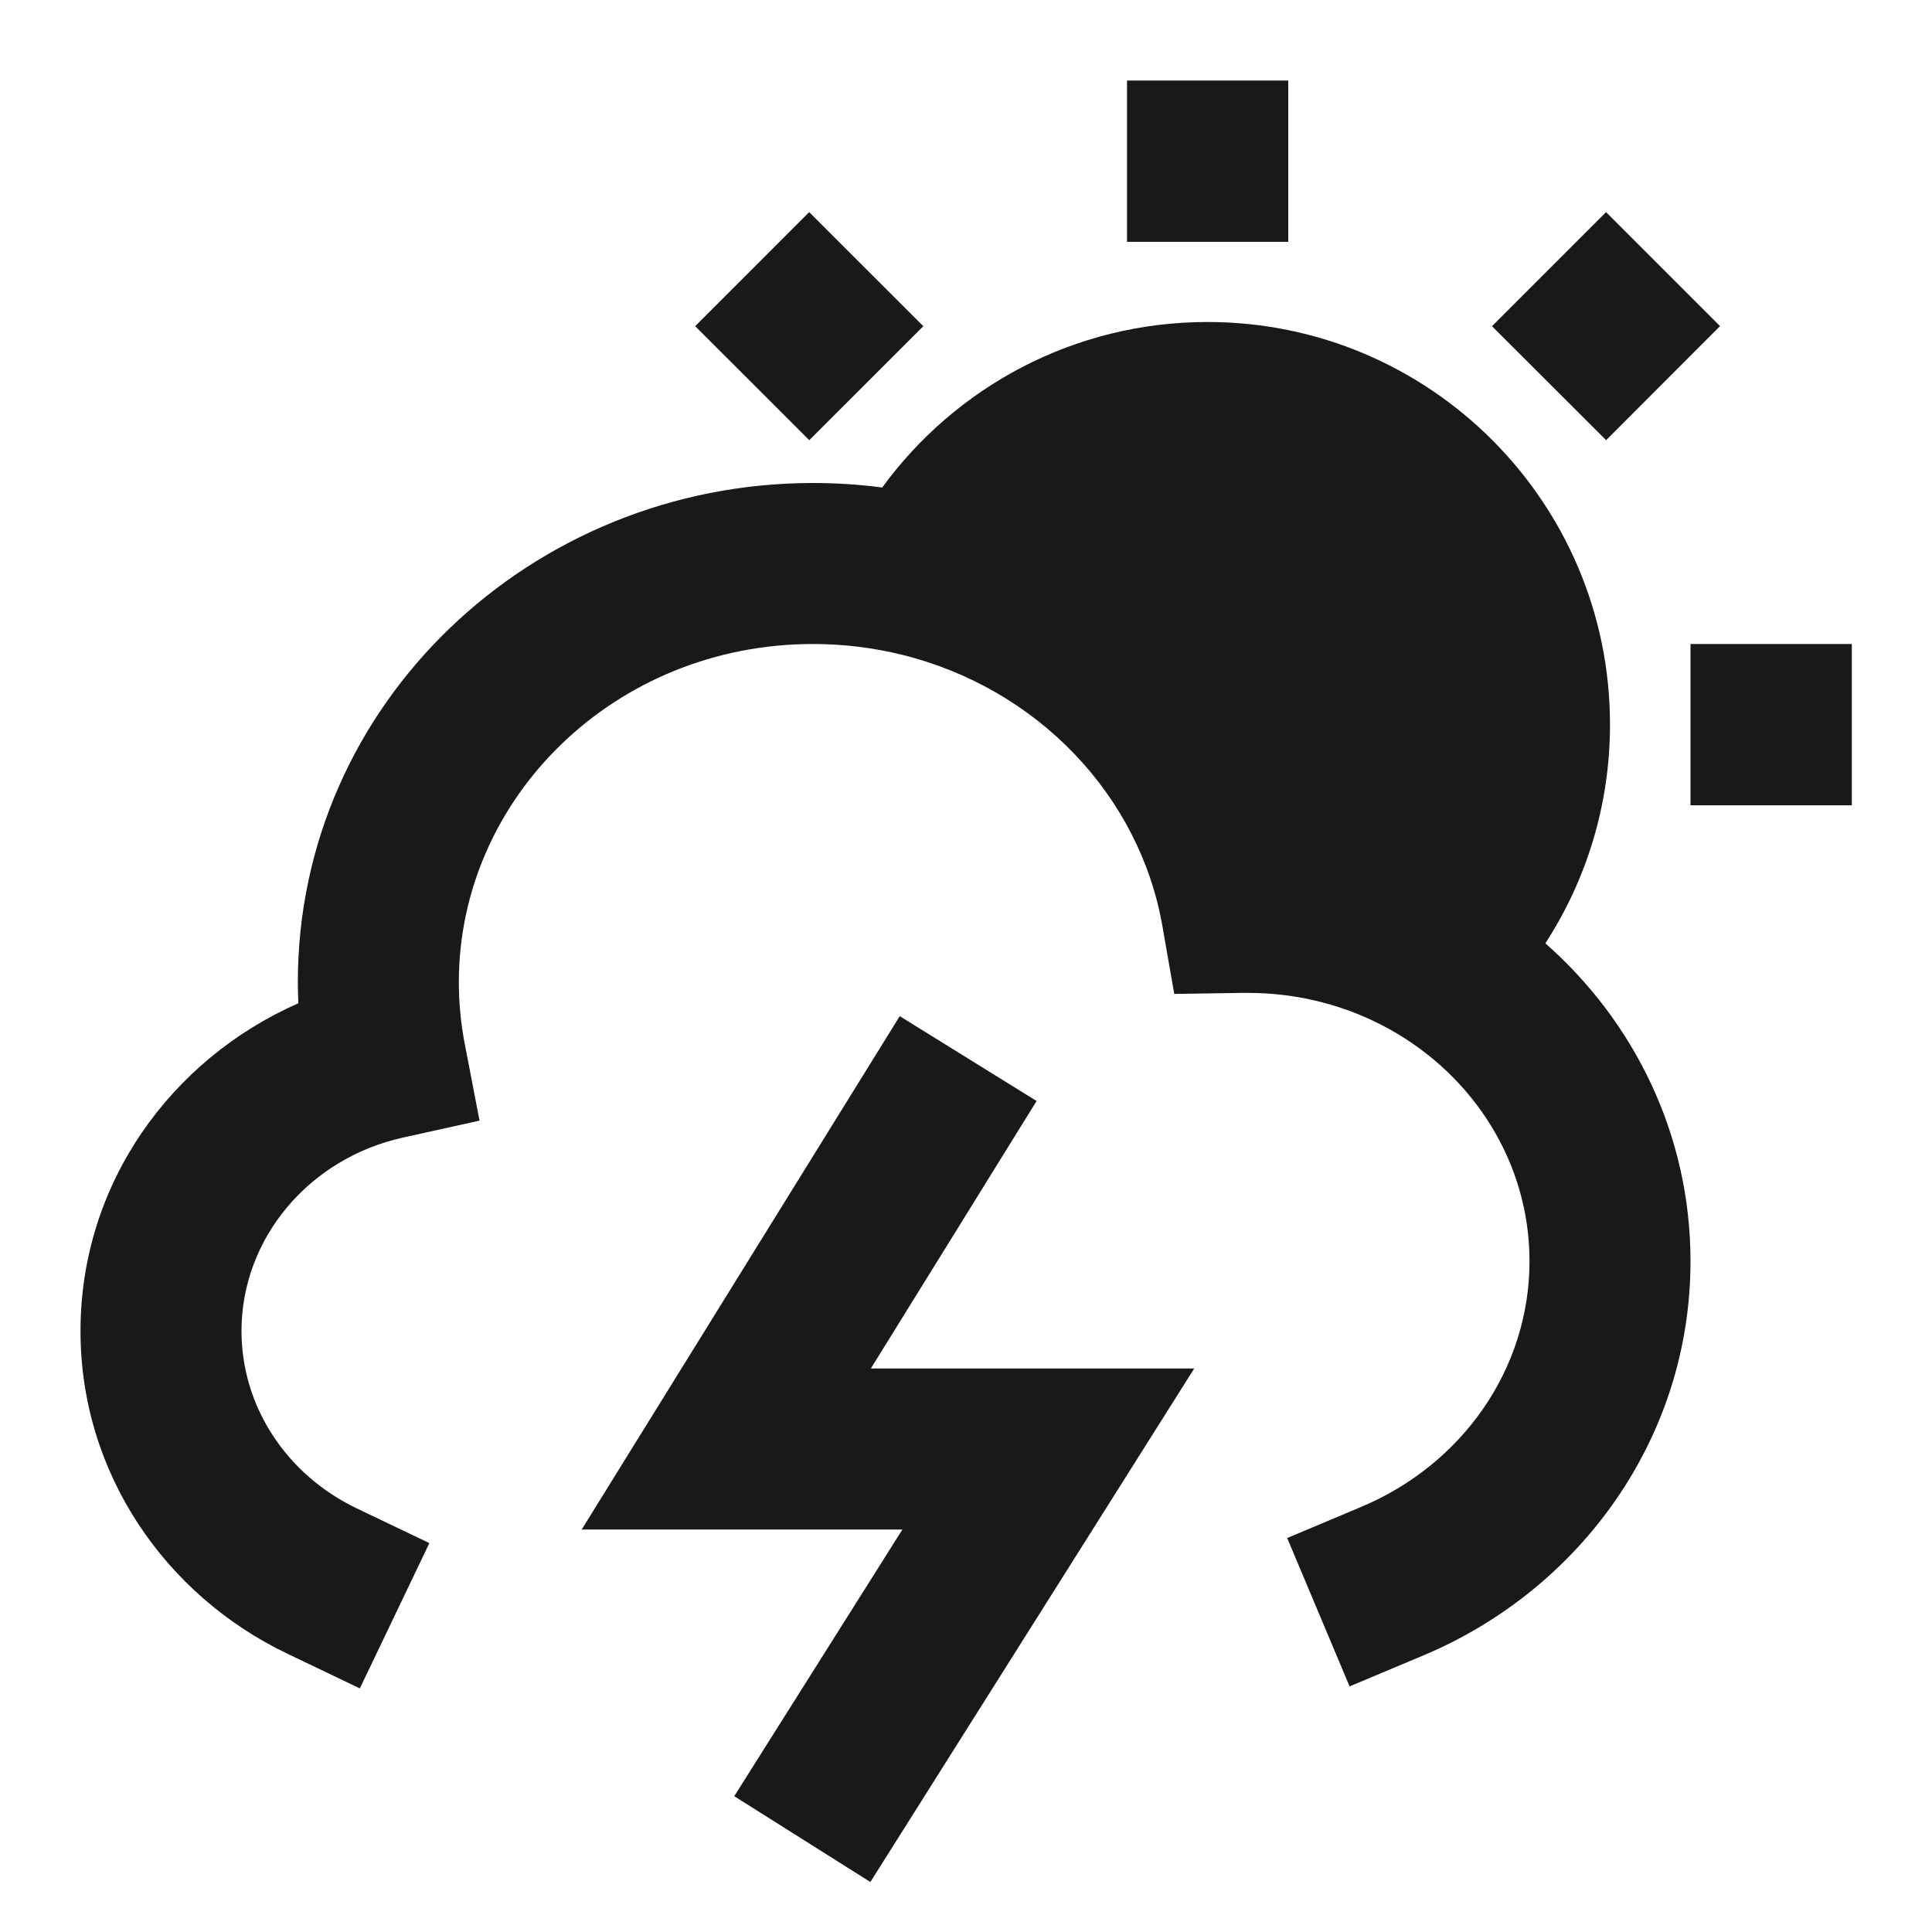 <svg width="24" height="24" viewBox="0 0 24 24" fill="none" xmlns="http://www.w3.org/2000/svg">
<path d="M16.003 1V3.004L14 3.004V1L16.003 1ZM10.052 2.635L11.47 4.052L10.053 5.468L8.636 4.052L10.052 2.635ZM19.951 2.635L21.367 4.051L19.952 5.468L18.534 4.052L19.951 2.635ZM10.959 6.056C10.678 6.019 10.391 6 10.1 6C6.601 6 3.7 8.741 3.7 12.2C3.7 12.288 3.702 12.376 3.706 12.463C2.125 13.158 1 14.704 1 16.534C1 18.309 2.063 19.822 3.568 20.542L4.47 20.974L5.334 19.169L4.432 18.738C3.566 18.323 3 17.48 3 16.534C3 15.39 3.832 14.391 5.007 14.131L5.957 13.921L5.773 12.966C5.725 12.718 5.7 12.462 5.7 12.2C5.7 9.916 7.634 8 10.1 8C10.483 8 10.854 8.047 11.206 8.134C12.889 8.55 14.158 9.884 14.44 11.506L14.587 12.347L15.441 12.334C15.461 12.334 15.48 12.334 15.5 12.334C16.145 12.334 16.744 12.499 17.259 12.784C18.314 13.37 19 14.451 19 15.667C19 17.011 18.16 18.193 16.912 18.718L15.99 19.106L16.765 20.949L17.687 20.562C19.618 19.749 21 17.877 21 15.667C21 14.092 20.298 12.688 19.197 11.718C19.705 10.936 20 10.002 20 9C20 6.239 17.761 4 15 4C13.338 4 11.867 4.811 10.959 6.056ZM21 8L23.004 8V10.004H21V8ZM12.877 13.677L10.818 17H14.835L10.812 23.379L9.121 22.313L11.21 19H7.226L11.177 12.623L12.877 13.677Z" fill="black" fill-opacity="0.9" style="fill:black;fill-opacity:0.9;"/>
</svg>
